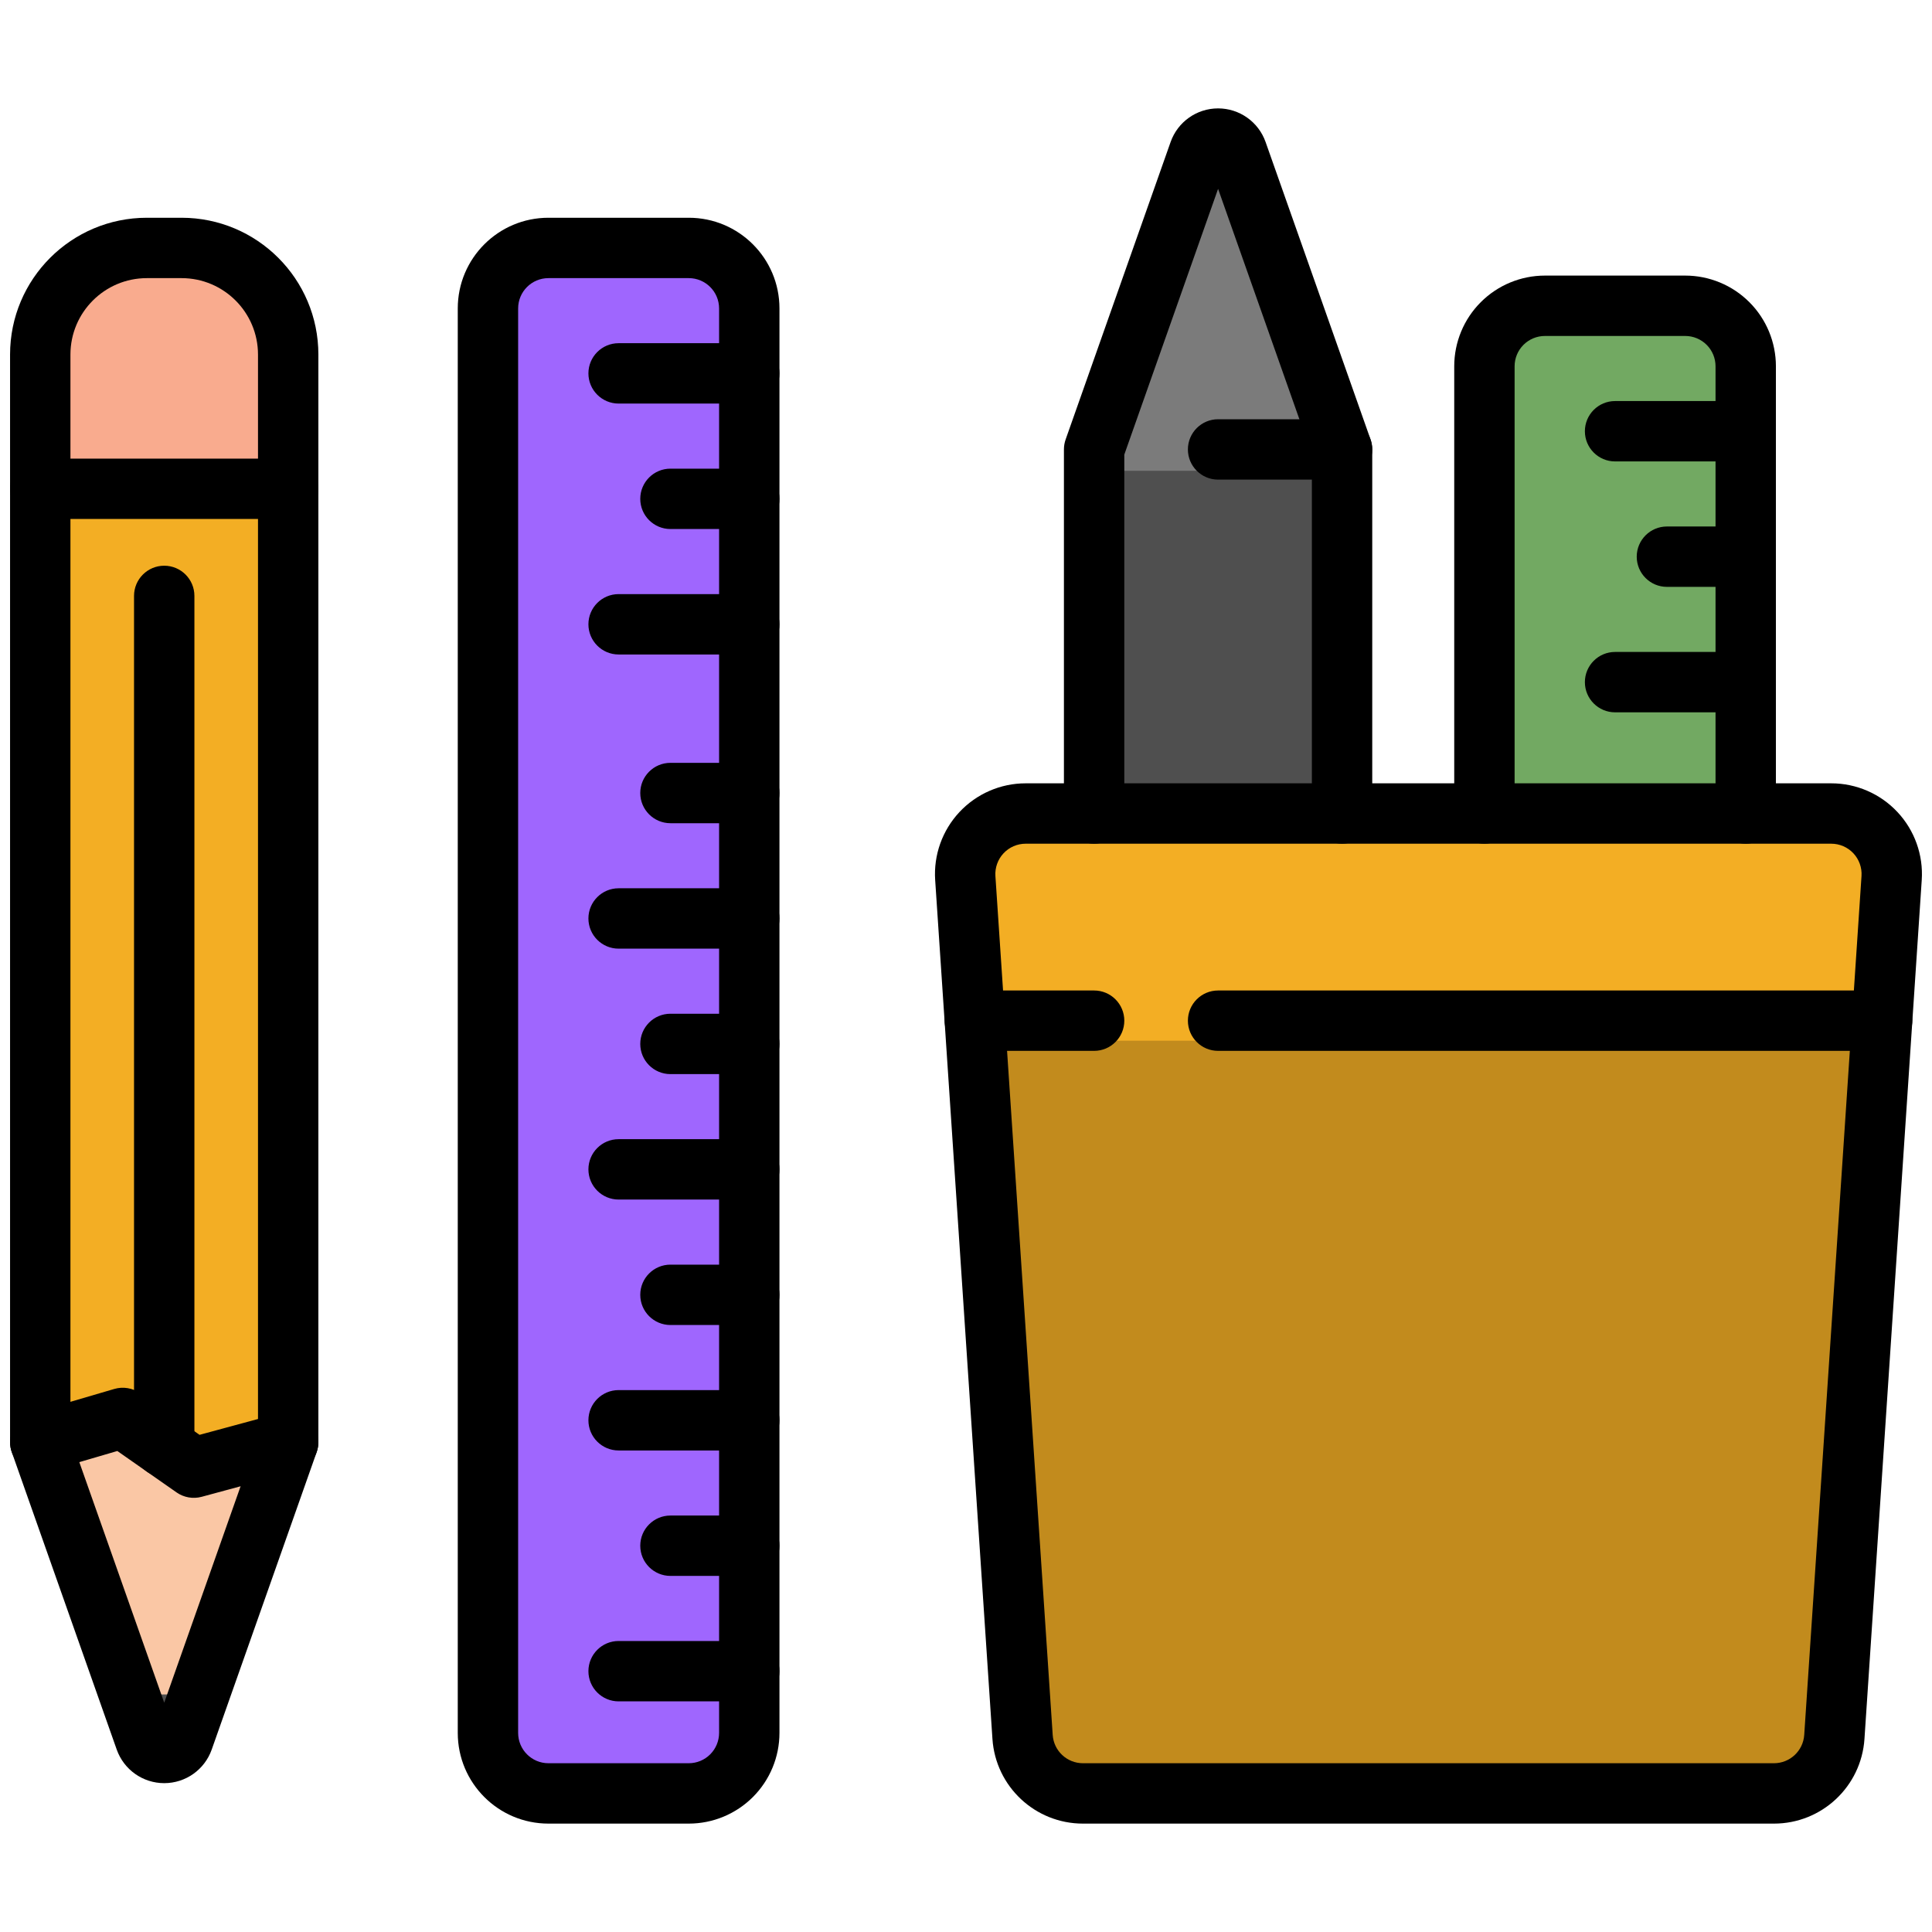 <svg clip-rule="evenodd" fill-rule="evenodd" stroke-linejoin="round" stroke-miterlimit="2" viewBox="0 0 96 96" xmlns="http://www.w3.org/2000/svg"><g><g><path d="m14.292 18.69c0-2.92-2.367-5.288-5.287-5.288h-1.717c-2.92 0-5.288 2.368-5.288 5.288v11.773h12.292z" fill="#f9ab8e"/><path d="m14.292 25.343h-12.292v47.264s3.481 9.863 5.203 14.745c.141.4.519.667.943.667s.802-.267.943-.667c1.723-4.882 5.203-14.745 5.203-14.745z" fill="#f3ae24"/><path d="m14.292 72.607-4.678 1.266-3.524-2.464-4.09 1.198s3.481 9.863 5.203 14.745c.141.4.519.667.943.667s.802-.267.943-.667c1.723-4.882 5.203-14.745 5.203-14.745z" fill="#fac7a5"/><path d="m10.203 84.197h-4.113s.792 2.244 1.113 3.155c.141.4.519.667.943.667s.802-.267.943-.667c.322-.911 1.114-3.155 1.114-3.155z" fill="#4f4f4f"/><path d="m37.151 16.402c0-1.657-1.343-3-3-3h-6.955c-1.657 0-3 1.343-3 3v70.622c0 1.657 1.343 3 3 3h6.955c.796 0 1.559-.316 2.122-.879.562-.562.878-1.325.878-2.121z" fill="#9f66fe"/><path d="m66.541 70.657h-12.292v-47.264s3.48-9.863 5.203-14.745c.141-.4.519-.667.943-.667s.802.267.943.667c1.723 4.882 5.203 14.745 5.203 14.745z" fill="#4f4f4f"/><path d="m66.541 23.393h-12.292s3.48-9.863 5.203-14.745c.141-.4.519-.667.943-.667s.802.267.943.667c1.723 4.882 5.203 14.745 5.203 14.745z" fill="#7b7b7b"/><path d="m86.554 19.27c0-1.657-1.343-3-3-3-2.09 0-4.866 0-6.956 0-1.656 0-3 1.343-3 3v62.449h12.956s0-49.617 0-62.449z" fill="#72a962"/><path d="m93.858 43.576c.037-.553-.157-1.096-.535-1.5s-.907-.633-1.461-.633c-7.75 0-34.325 0-42.076 0-.554 0-1.082.229-1.461.633-.378.404-.571.947-.535 1.5.521 7.808 2.324 34.837 2.911 43.648.105 1.576 1.414 2.8 2.994 2.8h34.259c1.579 0 2.888-1.224 2.993-2.8.588-8.811 2.39-35.84 2.911-43.648z" fill="#c28b1d"/><path d="m93.315 51.713s.342-5.128.543-8.137c.037-.553-.157-1.096-.535-1.5s-.907-.633-1.461-.633c-7.75 0-34.325 0-42.076 0-.554 0-1.082.229-1.461.633-.378.404-.571.947-.535 1.5.201 3.009.543 8.137.543 8.137z" fill="#f3ae24"/></g><g><path d="m.5 24.288c0 .828.672 1.5 1.5 1.5h12.32c.829 0 1.5-.672 1.5-1.5v-6.669c0-3.755-3.044-6.799-6.8-6.799h-1.72c-3.756 0-6.8 3.044-6.8 6.799zm3-1.5v-5.169c0-2.098 1.701-3.799 3.8-3.799h1.72c2.099 0 3.8 1.701 3.8 3.799v5.169z"/><path d="m8.16 84.606-4.66-13.205v-47.113c0-.828-.672-1.5-1.5-1.5s-1.5.672-1.5 1.5v47.37c0 .17.029.339.086.499 0 0 3.488 9.885 5.214 14.778.354 1 1.299 1.669 2.36 1.669s2.007-.669 2.36-1.669c1.726-4.893 5.215-14.778 5.215-14.778.056-.16.085-.329.085-.499v-47.37c0-.828-.672-1.5-1.5-1.5s-1.5.672-1.5 1.5v47.113z"/><path d="m13.928 70.21-4.012 1.086s-2.957-2.069-2.957-2.069c-.373-.261-.845-.338-1.282-.21l-4.099 1.202c-.794.233-1.25 1.067-1.017 1.861s1.067 1.25 1.861 1.018l3.408-.999s2.941 2.057 2.941 2.057c.364.255.823.335 1.251.219l4.69-1.269c.799-.216 1.272-1.041 1.056-1.84s-1.041-1.272-1.84-1.056z"/><path d="m6.66 29.61v42.288c0 .828.672 1.5 1.5 1.5s1.5-.672 1.5-1.5v-42.288c0-.828-.672-1.5-1.5-1.5s-1.5.672-1.5 1.5z"/><path d="m38.731 15.326c0-2.489-2.018-4.506-4.507-4.506h-6.972c-2.489 0-4.506 2.017-4.506 4.506v70.781c0 2.489 2.017 4.507 4.506 4.507h6.972c1.195 0 2.341-.475 3.187-1.32.845-.845 1.32-1.992 1.32-3.187zm-3 0v70.781c0 .4-.159.783-.442 1.066-.282.282-.666.441-1.065.441h-6.972c-.832 0-1.506-.675-1.506-1.507v-70.781c0-.832.674-1.506 1.506-1.506h6.972c.832 0 1.507.674 1.507 1.506z"/><path d="m37.231 81.54h-6.493c-.828 0-1.5.672-1.5 1.5s.672 1.5 1.5 1.5h6.493c.827 0 1.5-.672 1.5-1.5s-.673-1.5-1.5-1.5z"/><path d="m37.231 56.605h-6.493c-.828 0-1.5.673-1.5 1.5 0 .828.672 1.5 1.5 1.5h6.493c.827 0 1.5-.672 1.5-1.5 0-.827-.673-1.5-1.5-1.5z"/><path d="m37.231 29.521h-6.493c-.828 0-1.5.672-1.5 1.5 0 .827.672 1.5 1.5 1.5h6.493c.827 0 1.5-.673 1.5-1.5 0-.828-.673-1.5-1.5-1.5z"/><path d="m37.231 69.073h-6.493c-.828 0-1.5.672-1.5 1.5s.672 1.5 1.5 1.5h6.493c.827 0 1.5-.672 1.5-1.5s-.673-1.5-1.5-1.5z"/><path d="m37.231 44.138h-6.493c-.828 0-1.5.672-1.5 1.5s.672 1.5 1.5 1.5h6.493c.827 0 1.5-.672 1.5-1.5s-.673-1.5-1.5-1.5z"/><path d="m37.231 17.053h-6.493c-.828 0-1.5.672-1.5 1.5s.672 1.5 1.5 1.5h6.493c.827 0 1.5-.672 1.5-1.5s-.673-1.5-1.5-1.5z"/><path d="m37.231 75.306h-3.917c-.828 0-1.5.672-1.5 1.5s.672 1.5 1.5 1.5h3.917c.827 0 1.5-.672 1.5-1.5s-.673-1.5-1.5-1.5z"/><path d="m37.231 50.372h-3.917c-.828 0-1.5.672-1.5 1.5s.672 1.5 1.5 1.5h3.917c.827 0 1.5-.672 1.5-1.5s-.673-1.5-1.5-1.5z"/><path d="m37.231 23.287h-3.917c-.828 0-1.5.672-1.5 1.5s.672 1.5 1.5 1.5h3.917c.827 0 1.5-.672 1.5-1.5s-.673-1.5-1.5-1.5z"/><path d="m37.231 62.839h-3.917c-.828 0-1.5.672-1.5 1.5s.672 1.5 1.5 1.5h3.917c.827 0 1.5-.672 1.5-1.5s-.673-1.5-1.5-1.5z"/><path d="m37.231 37.905h-3.917c-.828 0-1.5.672-1.5 1.5 0 .827.672 1.5 1.5 1.5h3.917c.827 0 1.5-.673 1.5-1.5 0-.828-.673-1.5-1.5-1.5z"/><path d="m60.526 9.384 4.66 13.205v17.834c0 .828.672 1.5 1.5 1.5s1.5-.672 1.5-1.5v-18.091c0-.17-.029-.338-.085-.499 0 0-3.488-9.885-5.215-14.777-.353-1.001-1.299-1.67-2.36-1.67s-2.006.669-2.359 1.67c-1.727 4.892-5.215 14.777-5.215 14.777-.057.161-.086.329-.086.499v18.091c0 .828.672 1.5 1.5 1.5s1.5-.672 1.5-1.5v-17.834z"/><path d="m66.686 20.832h-6.16c-.828 0-1.5.673-1.5 1.5 0 .828.672 1.5 1.5 1.5h6.16c.828 0 1.5-.672 1.5-1.5 0-.827-.672-1.5-1.5-1.5z"/><path d="m88.244 40.423v-22.222c0-1.195-.474-2.342-1.32-3.187-.845-.845-1.991-1.32-3.186-1.32-2.095 0-4.877 0-6.972 0-1.195 0-2.341.475-3.186 1.32-.846.845-1.32 1.992-1.32 3.187v22.222c0 .828.672 1.5 1.5 1.5.827 0 1.5-.672 1.5-1.5 0 0 0-15.532 0-22.222 0-.4.158-.783.441-1.066.283-.282.666-.441 1.065-.441h6.972c.399 0 .783.159 1.065.441.283.283.441.666.441 1.066v22.222c0 .828.673 1.5 1.5 1.5.828 0 1.5-.672 1.5-1.5z"/><path d="m86.744 32.395h-6.492c-.828 0-1.5.672-1.5 1.5s.672 1.5 1.5 1.5h6.492c.828 0 1.5-.672 1.5-1.5s-.672-1.5-1.5-1.5z"/><path d="m86.744 19.928h-6.492c-.828 0-1.5.672-1.5 1.5s.672 1.5 1.5 1.5h6.492c.828 0 1.5-.672 1.5-1.5s-.672-1.5-1.5-1.5z"/><path d="m86.744 26.161h-3.916c-.828 0-1.5.673-1.5 1.5 0 .828.672 1.5 1.5 1.5h3.916c.828 0 1.5-.672 1.5-1.5 0-.827-.672-1.5-1.5-1.5z"/><path d="m46.941 50.817s1.783 26.74 2.373 35.59c.158 2.367 2.124 4.207 4.497 4.207h34.336c2.373 0 4.339-1.84 4.497-4.207l2.374-35.59c.055-.826-.571-1.542-1.397-1.597s-1.542.571-1.597 1.397l-2.373 35.59c-.053.792-.711 1.407-1.504 1.407h-34.336c-.793 0-1.451-.615-1.503-1.407 0 0-2.374-35.59-2.374-35.59-.055-.826-.77-1.452-1.596-1.397s-1.452.771-1.397 1.597z"/><path d="m60.526 52.217h32.995c.79 0 1.444-.612 1.497-1.4 0 0 .271-4.066.472-7.087.083-1.245-.353-2.468-1.206-3.379-.852-.911-2.043-1.428-3.291-1.428h-40.028c-1.248 0-2.439.517-3.291 1.428s-1.289 2.134-1.206 3.379c.202 3.021.473 7.087.473 7.087.052.788.707 1.4 1.496 1.4h5.929c.828 0 1.5-.672 1.5-1.5s-.672-1.5-1.5-1.5h-4.525s-.38-5.687-.38-5.687c-.027-.416.119-.825.404-1.13.284-.304.683-.477 1.1-.477h40.028c.417 0 .816.173 1.101.477.285.305.431.714.403 1.13 0 0-.379 5.687-.379 5.687h-31.592c-.828 0-1.5.672-1.5 1.5s.672 1.5 1.5 1.5z"/></g></g></svg>